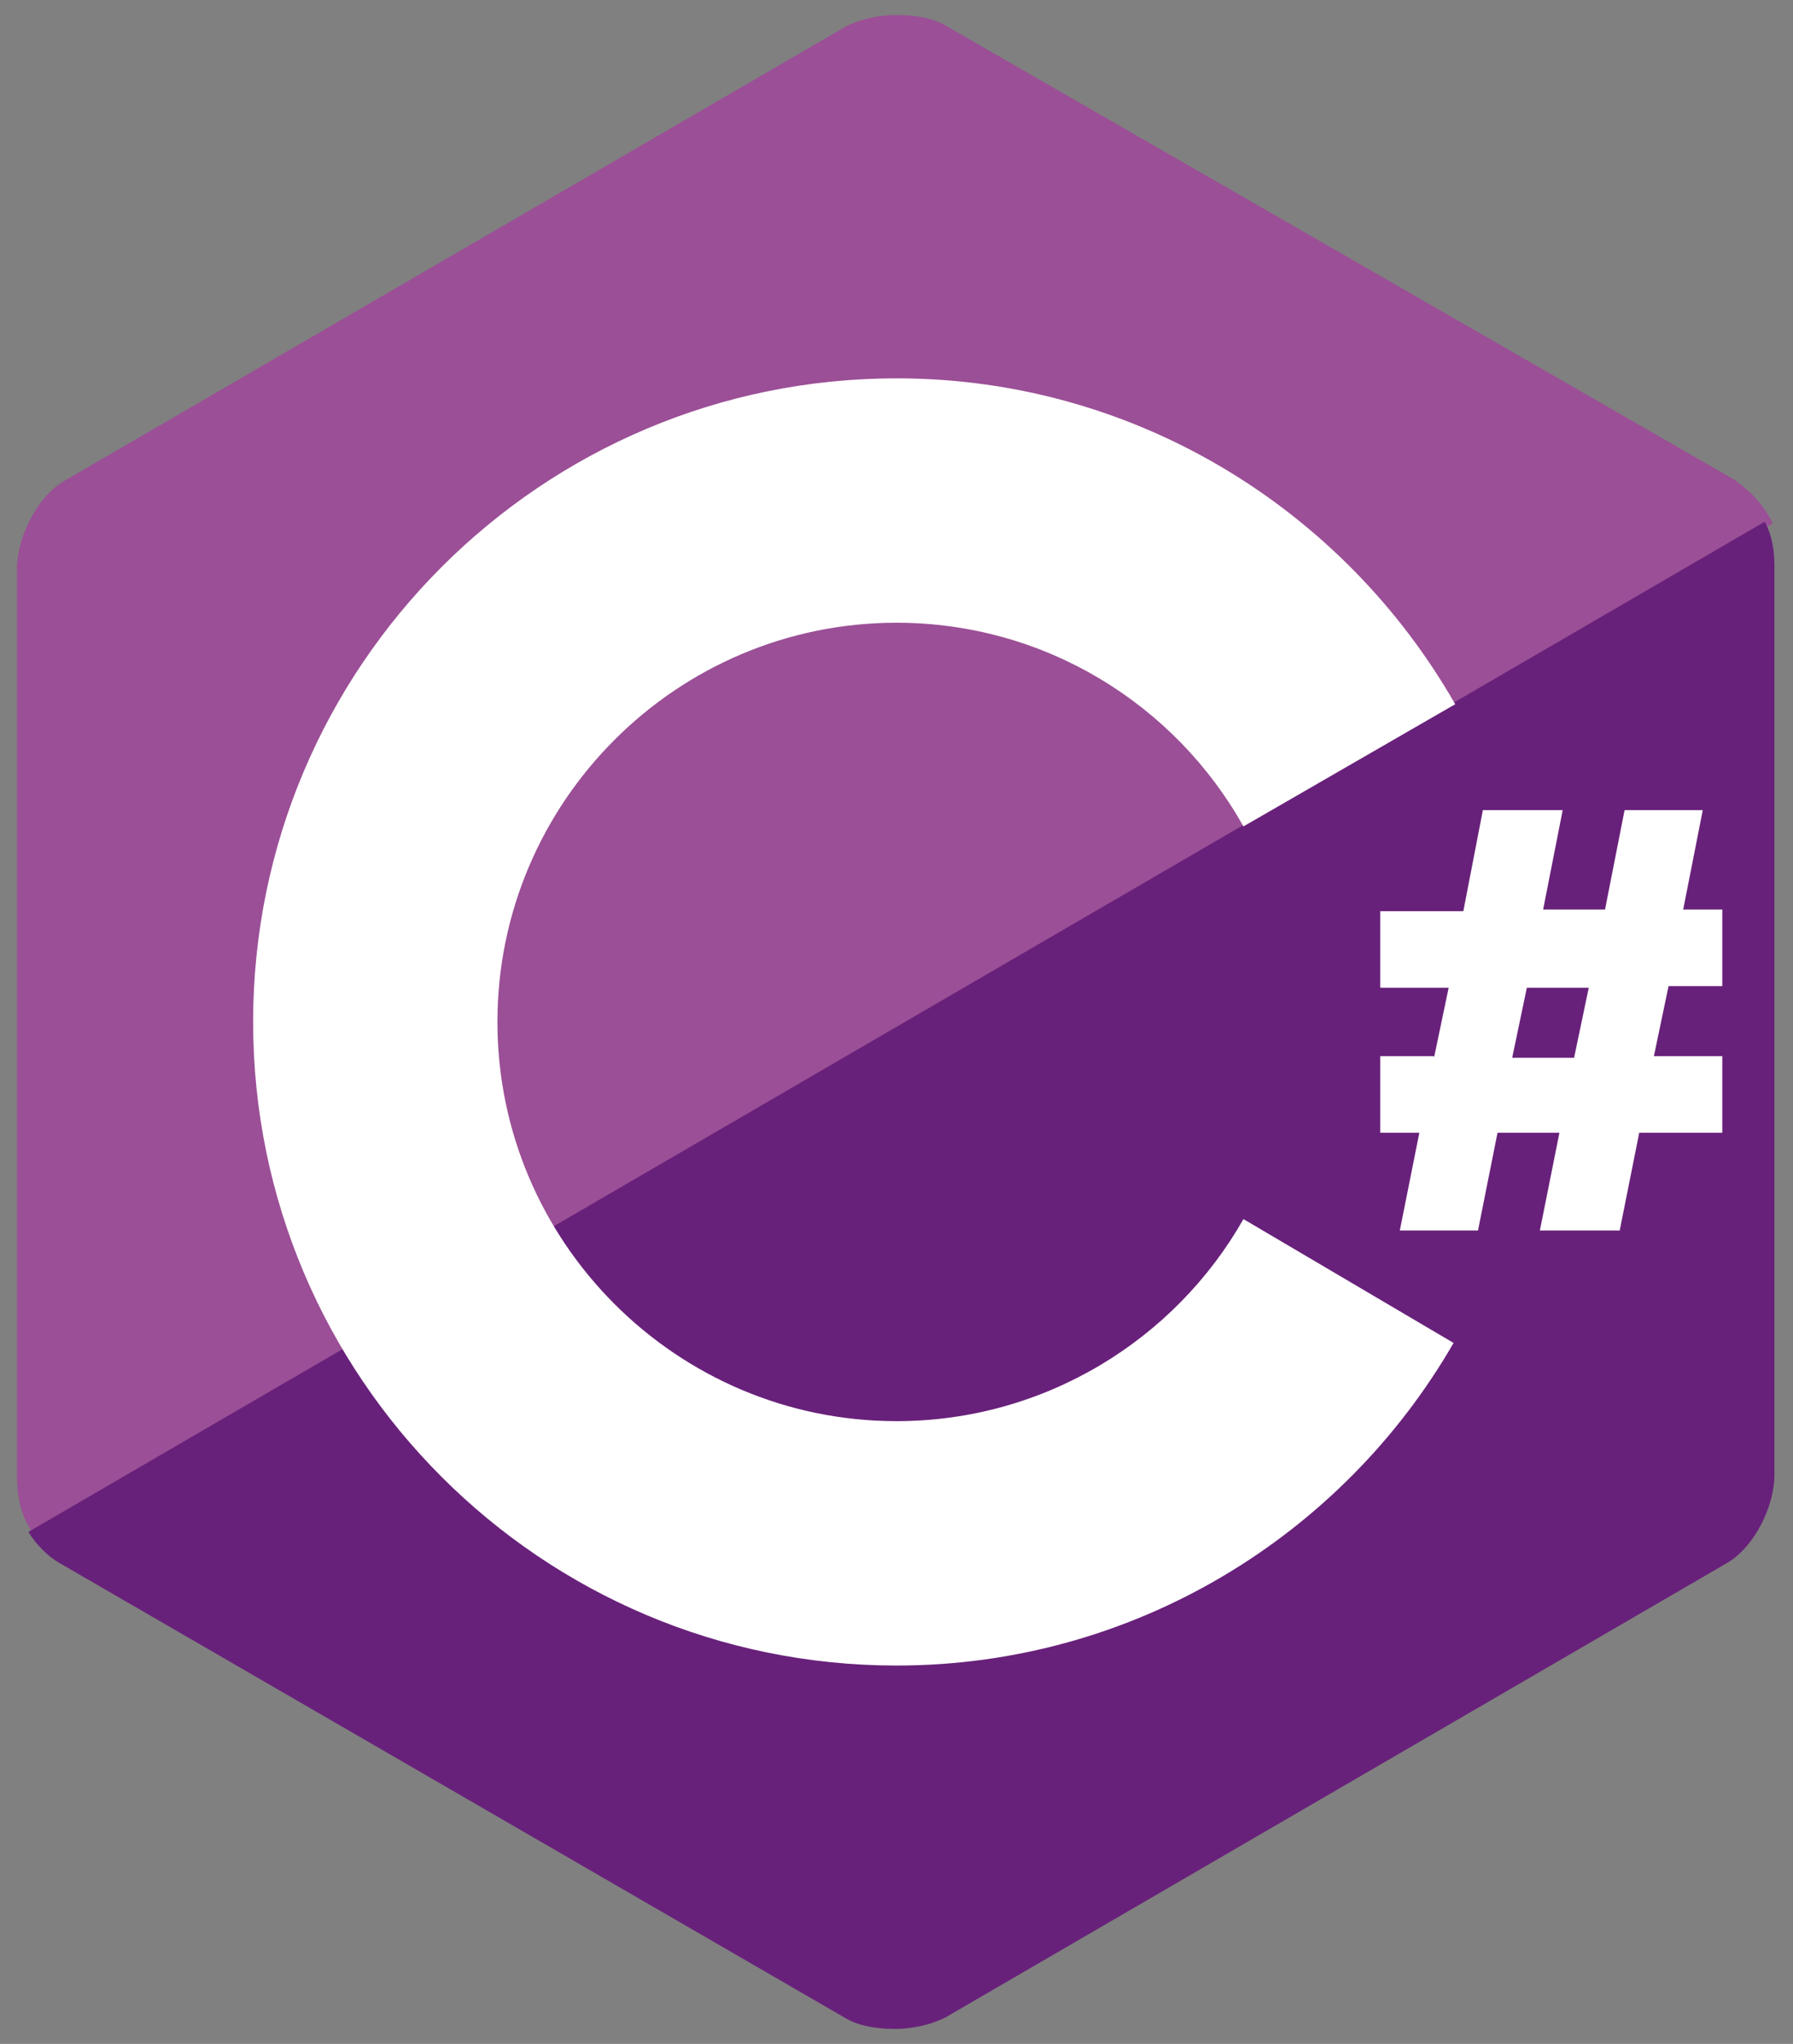 <svg width="86" height="98" viewBox="0 0 86 98" fill="none" xmlns="http://www.w3.org/2000/svg">
<rect x="0" y="0" width="86" height="98" fill="#808080" stroke="none"/>
<path d="M83.156 22.984L45.422 1.266C44.797 0.875 43.938 0.719 43 0.719C42.062 0.719 41.203 0.953 40.578 1.266L3.078 23.062C1.75 23.844 0.812 25.797 0.812 27.281V70.797C0.812 71.656 0.969 72.672 1.594 73.531L85.031 25.094C84.562 24.156 83.859 23.453 83.156 22.984Z" fill="#9B4F96"/>
<path d="M1.359 73.453C1.75 74.078 2.297 74.625 2.844 74.938L40.5 96.734C41.125 97.125 41.984 97.281 42.922 97.281C43.859 97.281 44.719 97.047 45.344 96.734L82.844 74.938C84.172 74.156 85.109 72.203 85.109 70.719V27.203C85.109 26.5 85.031 25.719 84.641 25.016L1.359 73.453Z" fill="#68217A"/>
<path d="M59.641 58.453C56.359 64.234 50.109 68.141 43 68.141C32.453 68.141 23.859 59.547 23.859 49C23.859 38.453 32.453 29.859 43 29.859C50.109 29.859 56.359 33.766 59.641 39.625L69.797 33.766C64.484 24.469 54.484 18.141 43 18.141C25.969 18.141 12.141 31.969 12.141 49C12.141 66.031 25.969 79.859 43 79.859C54.406 79.859 64.406 73.609 69.719 64.391L59.641 58.453ZM68.781 50.719L69.484 47.359H66.203V43.688H70.188L71.125 38.844H74.953L74.016 43.609H76.984L77.922 38.844H81.672L80.734 43.609H82.609V47.281H80.031L79.328 50.641H82.609V54.312H78.625L77.688 59H73.859L74.797 54.312H71.828L70.891 59H67.141L68.078 54.312H66.203V50.641H68.781V50.719ZM72.531 50.719H75.5L76.203 47.359H73.234L72.531 50.719Z" fill="white"/>
</svg>
